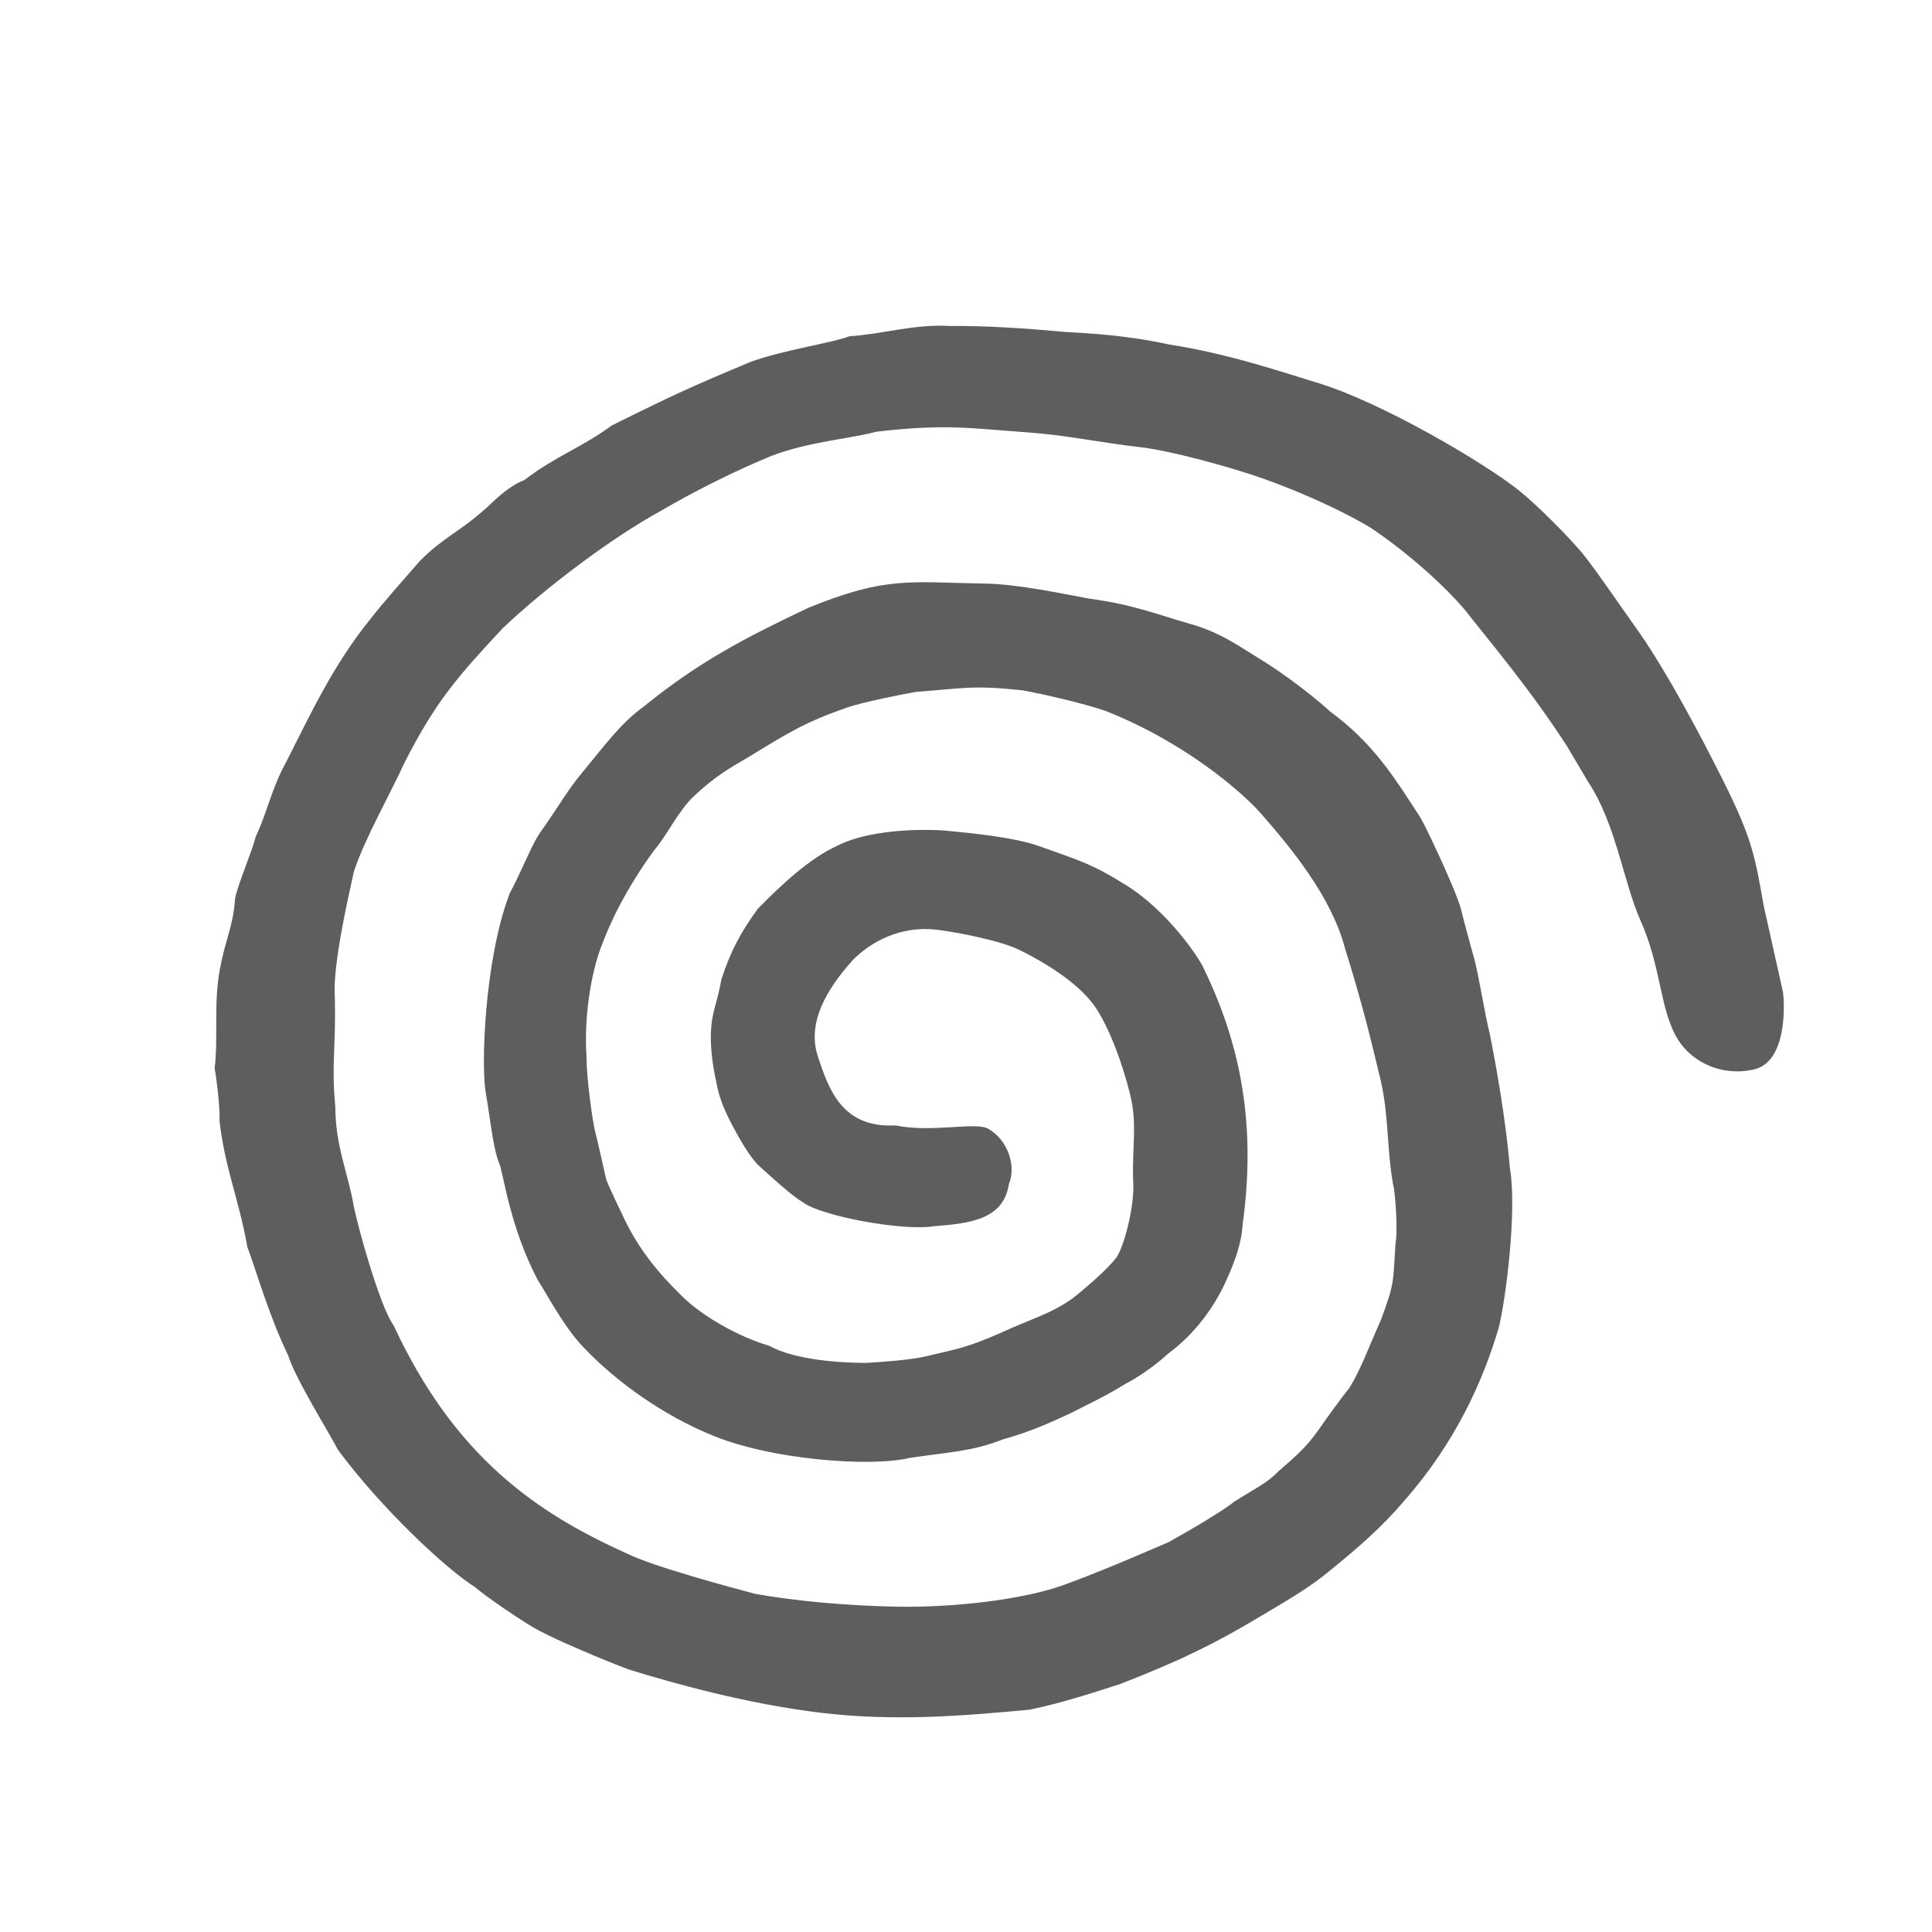 <svg width="18" height="18" viewBox="0 0 18 18" fill="none" xmlns="http://www.w3.org/2000/svg">
<path opacity="0.63" fill-rule="evenodd" clip-rule="evenodd" d="M10.9 3.211C11.444 3.293 11.998 3.483 12.288 3.571C12.87 3.749 13.817 4.303 14.151 4.569C14.309 4.694 14.641 5.023 14.77 5.189C14.896 5.35 15.135 5.7 15.288 5.915C15.531 6.27 15.818 6.799 16.061 7.286C16.332 7.83 16.351 7.988 16.433 8.443L16.612 9.245C16.629 9.383 16.643 9.892 16.344 9.963C16.046 10.034 15.77 9.897 15.64 9.696C15.46 9.417 15.485 9.021 15.281 8.569C15.122 8.203 15.053 7.672 14.799 7.289L14.6 6.953C14.249 6.411 13.882 5.981 13.663 5.701C13.471 5.466 13.111 5.145 12.77 4.917C12.454 4.726 11.945 4.508 11.577 4.396C11.46 4.358 10.959 4.21 10.647 4.169C10.224 4.121 9.946 4.054 9.544 4.026C9.048 3.991 8.81 3.947 8.166 4.022C7.923 4.088 7.536 4.114 7.189 4.247C6.908 4.362 6.518 4.547 6.135 4.772C5.723 4.998 5.098 5.459 4.684 5.853C4.266 6.3 4.057 6.539 3.769 7.105C3.642 7.385 3.395 7.818 3.296 8.124C3.228 8.434 3.098 9.013 3.12 9.294C3.13 9.797 3.086 9.901 3.124 10.313C3.125 10.684 3.247 10.941 3.297 11.244C3.34 11.453 3.542 12.178 3.666 12.346C4.231 13.564 4.989 14.091 5.835 14.471C6.073 14.592 6.818 14.792 7.034 14.849C7.402 14.916 7.886 14.96 8.352 14.969C8.842 14.979 9.518 14.912 9.927 14.761C10.371 14.598 10.884 14.366 10.878 14.373C11.084 14.259 11.398 14.074 11.496 13.993C11.685 13.871 11.799 13.824 11.911 13.708C12.073 13.566 12.171 13.485 12.293 13.31C12.361 13.211 12.47 13.06 12.575 12.926C12.688 12.74 12.754 12.544 12.864 12.302C12.997 11.943 12.976 11.96 13.002 11.58C13.025 11.469 12.999 11.098 12.979 11.036C12.919 10.693 12.94 10.391 12.862 10.059C12.756 9.61 12.668 9.273 12.533 8.842C12.406 8.356 12.033 7.906 11.753 7.585C11.58 7.386 11.042 6.915 10.296 6.622C10.085 6.551 9.741 6.471 9.523 6.431C9.056 6.382 8.98 6.413 8.534 6.446C8.38 6.473 8.023 6.546 7.892 6.592C7.509 6.726 7.368 6.812 6.976 7.052C6.793 7.158 6.655 7.239 6.469 7.414C6.32 7.552 6.213 7.786 6.093 7.924C5.928 8.149 5.744 8.449 5.62 8.772C5.486 9.094 5.443 9.547 5.464 9.838C5.464 10.06 5.524 10.467 5.548 10.556C5.572 10.645 5.632 10.921 5.645 10.977C5.658 11.032 5.802 11.324 5.822 11.367C5.903 11.539 6.058 11.787 6.319 12.04C6.512 12.25 6.884 12.457 7.163 12.537C7.413 12.674 7.835 12.697 8.068 12.698C8.183 12.691 8.477 12.673 8.63 12.636C8.94 12.562 8.997 12.559 9.317 12.421C9.605 12.287 9.799 12.239 9.999 12.092C9.999 12.092 10.274 11.877 10.399 11.719C10.464 11.636 10.577 11.24 10.557 10.995C10.548 10.66 10.597 10.469 10.528 10.193C10.46 9.917 10.343 9.597 10.216 9.4C10.088 9.2 9.811 9.005 9.497 8.85C9.322 8.763 8.905 8.683 8.728 8.662C8.392 8.622 8.111 8.774 7.941 8.949C7.793 9.118 7.501 9.469 7.617 9.832C7.722 10.16 7.85 10.51 8.342 10.485C8.68 10.555 9.071 10.453 9.202 10.513C9.395 10.622 9.469 10.865 9.399 11.034C9.35 11.36 9.038 11.399 8.705 11.424C8.406 11.473 7.649 11.328 7.483 11.203C7.371 11.137 7.2 10.977 7.08 10.87C6.993 10.792 6.895 10.62 6.829 10.496C6.747 10.343 6.705 10.231 6.684 10.132C6.659 10.014 6.607 9.789 6.627 9.564C6.64 9.412 6.68 9.348 6.721 9.126C6.801 8.875 6.901 8.683 7.062 8.465C7.272 8.252 7.538 7.999 7.798 7.881C8.028 7.76 8.429 7.716 8.792 7.737C9.087 7.765 9.436 7.801 9.667 7.878C10.061 8.019 10.174 8.047 10.498 8.251C10.771 8.421 11.047 8.732 11.2 8.991C11.527 9.659 11.715 10.403 11.578 11.405C11.567 11.574 11.514 11.74 11.409 11.964C11.312 12.17 11.141 12.422 10.884 12.611C10.781 12.707 10.618 12.825 10.486 12.893C10.298 13.008 10.171 13.067 9.975 13.166C9.802 13.247 9.601 13.339 9.339 13.412C9.055 13.524 8.837 13.529 8.48 13.582C8.129 13.67 7.167 13.607 6.594 13.355C6.203 13.19 5.764 12.9 5.431 12.547C5.245 12.353 5.064 12.001 5.011 11.928C4.745 11.418 4.693 10.939 4.651 10.838C4.593 10.701 4.564 10.394 4.526 10.184C4.482 9.949 4.509 8.961 4.747 8.327C4.881 8.075 4.959 7.85 5.05 7.732C5.213 7.5 5.292 7.355 5.43 7.191C5.639 6.937 5.792 6.73 5.995 6.585C6.514 6.163 6.947 5.94 7.533 5.662C8.262 5.365 8.48 5.426 9.17 5.437C9.48 5.44 9.931 5.538 10.153 5.578C10.565 5.633 10.801 5.732 11.08 5.81C11.378 5.893 11.55 6.026 11.794 6.174C11.996 6.304 12.232 6.482 12.389 6.626C12.789 6.92 12.982 7.228 13.227 7.607C13.272 7.671 13.563 8.291 13.61 8.464C13.631 8.551 13.697 8.799 13.739 8.945C13.794 9.175 13.82 9.379 13.881 9.639C13.935 9.907 14.027 10.412 14.068 10.885C14.135 11.29 14.027 12.118 13.963 12.372C13.822 12.846 13.574 13.424 13.084 13.981C12.876 14.227 12.655 14.418 12.399 14.626C12.204 14.789 12.037 14.884 11.735 15.064C11.325 15.309 11.013 15.465 10.438 15.689C10.204 15.764 9.909 15.863 9.592 15.929C8.976 15.986 8.344 16.04 7.653 15.958C6.963 15.876 6.271 15.682 5.863 15.556C5.637 15.472 5.201 15.288 5.018 15.19C4.898 15.129 4.499 14.856 4.431 14.79C4.157 14.621 3.545 14.045 3.149 13.508C3.063 13.342 2.751 12.844 2.684 12.626C2.504 12.257 2.379 11.811 2.305 11.62C2.227 11.175 2.096 10.889 2.045 10.442C2.051 10.337 2.024 10.09 2 9.953C2.035 9.647 1.988 9.359 2.049 9.026C2.102 8.745 2.173 8.628 2.19 8.374C2.206 8.265 2.346 7.939 2.383 7.794C2.496 7.554 2.524 7.357 2.671 7.09C2.883 6.673 3.105 6.193 3.446 5.774C3.543 5.644 3.819 5.333 3.913 5.225C4.135 5.003 4.266 4.967 4.518 4.744C4.544 4.728 4.711 4.538 4.885 4.473C5.174 4.25 5.424 4.168 5.698 3.965C6.25 3.69 6.45 3.598 6.997 3.37C7.314 3.257 7.755 3.195 7.913 3.133C8.215 3.114 8.522 3.018 8.839 3.037C9.196 3.034 9.556 3.059 9.914 3.092C10.157 3.107 10.473 3.119 10.9 3.211" fill="black"/>
</svg>
